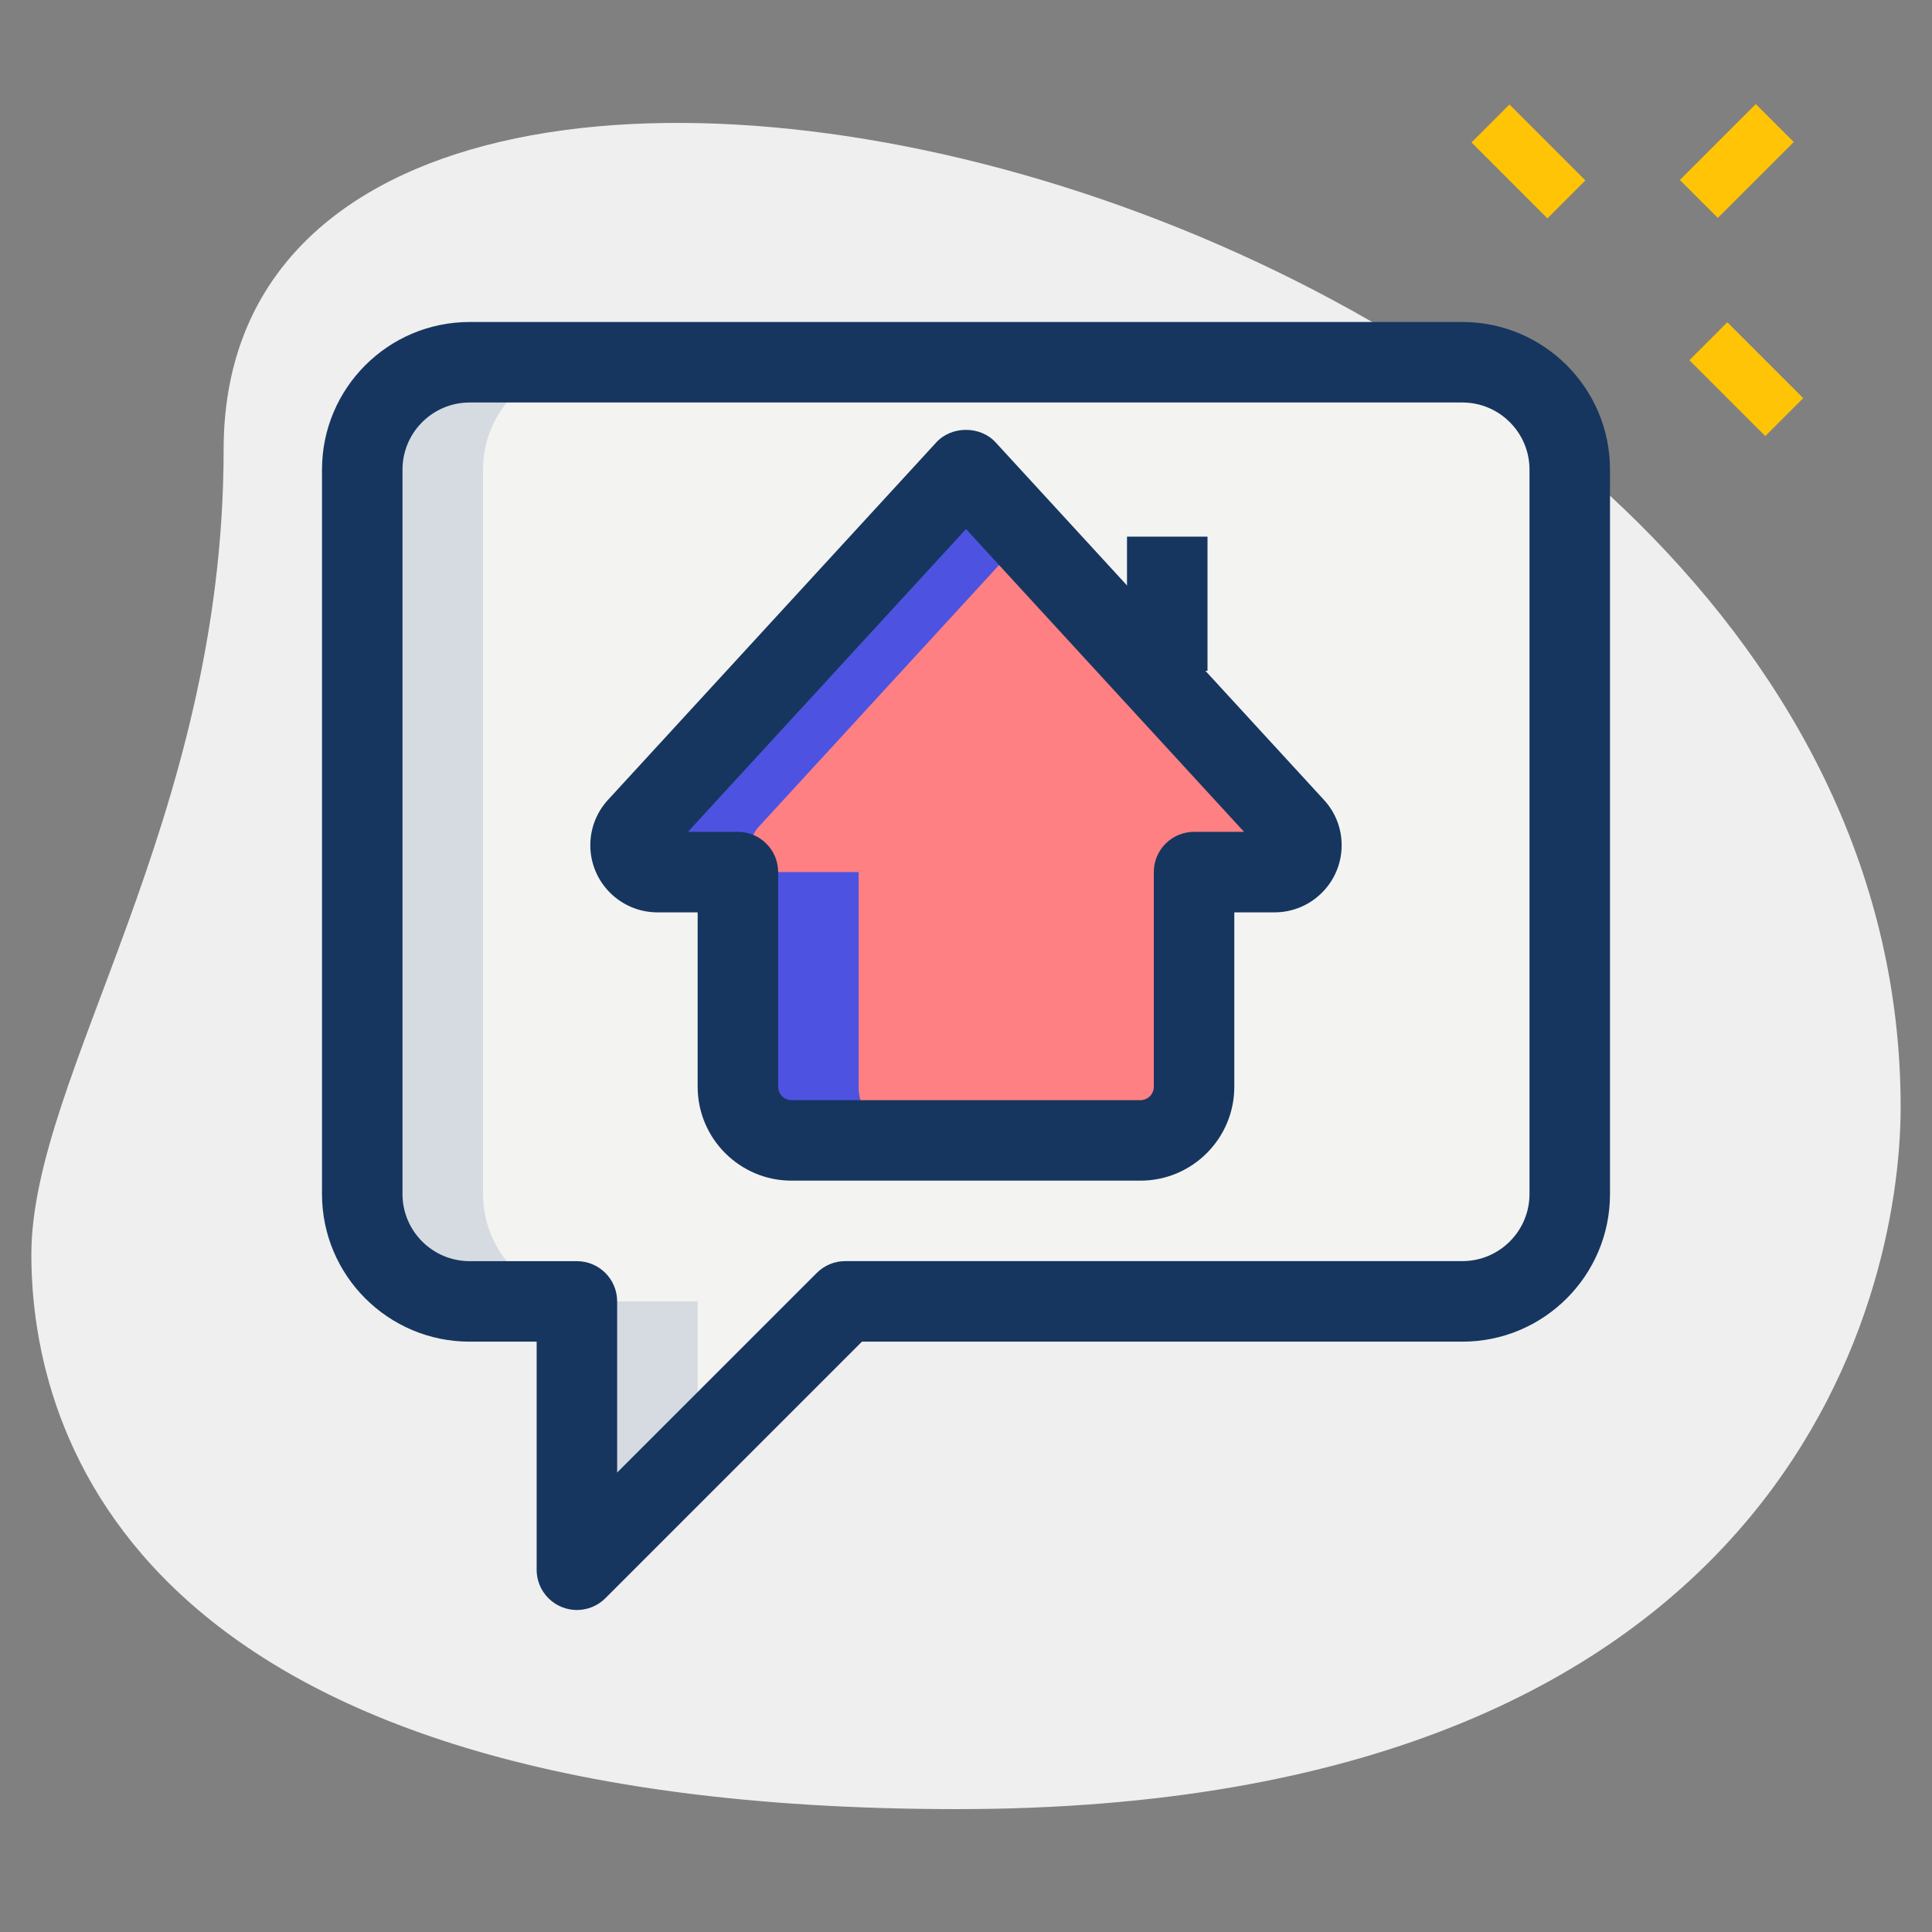 <svg width="48" height="48" viewBox="0 0 48 48" fill="none" xmlns="http://www.w3.org/2000/svg">
<rect x="0" y="0" width="48" height="48" fill="#808080" stroke="none"/>
<path d="M5.556 11.17C5.556 20.392 0.779 26.726 0.779 31.17C0.779 35.614 3.333 44.947 23.777 44.947C44.221 44.947 47.221 32.391 47.221 27.503C47.223 4.614 5.556 -5.164 5.556 11.17Z" fill="#EFEFEF"/>
<path d="M41.736 4.472L43.622 2.586L44.565 3.529L42.679 5.414L41.736 4.472Z" fill="#FFC405"/>
<path d="M41.972 8.949L42.915 8.006L44.801 9.892L43.858 10.835L41.972 8.949Z" fill="#FFC405"/>
<path d="M36.56 3.539L37.502 2.596L39.388 4.482L38.445 5.425L36.56 3.539Z" fill="#FFC405"/>
<path d="M39 11.667V29.667C39 31.133 37.8 32.333 36.333 32.333H21L14.333 39V32.333H11.667C10.2 32.333 9 31.133 9 29.667V11.667C9 10.2 10.2 9 11.667 9H36.333C37.8 9 39 10.2 39 11.667Z" fill="#F3F3F1"/>
<path d="M15.842 20.55C15.733 20.668 15.666 20.827 15.666 21C15.666 21.368 15.965 21.667 16.333 21.667H18.333V27C18.333 27.736 18.93 28.334 19.666 28.334H28.333C29.069 28.334 29.666 27.736 29.666 27V21.667H31.666C32.035 21.667 32.333 21.368 32.333 21C32.333 20.827 32.267 20.668 32.157 20.55L24 11.667L15.842 20.55Z" fill="#FF8083"/>
<path d="M17.333 36V32.333H14.667C13.2 32.333 12 31.133 12 29.667V11.667C12 10.2 13.2 9 14.667 9H11.667C10.2 9 9 10.2 9 11.667V29.667C9 31.133 10.2 32.333 11.667 32.333H14.333V39L17.333 36Z" fill="#D5DBE1"/>
<path d="M21.333 27V21.667H19.333C18.965 21.667 18.666 21.368 18.666 21C18.666 20.827 18.733 20.668 18.843 20.55L25.5 13.3L24 11.667L15.842 20.55C15.733 20.668 15.666 20.827 15.666 21C15.666 21.368 15.965 21.667 16.333 21.667H18.333V27C18.333 27.736 18.93 28.334 19.666 28.334H22.666C21.93 28.334 21.333 27.736 21.333 27Z" fill="#4D53E0"/>
<path d="M14.333 40C14.204 40 14.075 39.975 13.951 39.924C13.577 39.769 13.333 39.405 13.333 39V33.333H11.667C9.644 33.333 8 31.689 8 29.667V11.667C8 9.644 9.644 8 11.667 8H36.333C38.356 8 40 9.644 40 11.667V29.667C40 31.689 38.356 33.333 36.333 33.333H21.415L15.041 39.707C14.849 39.899 14.593 40 14.333 40ZM11.667 10C10.748 10 10 10.748 10 11.667V29.667C10 30.585 10.748 31.333 11.667 31.333H14.333C14.885 31.333 15.333 31.781 15.333 32.333V36.585L20.293 31.625C20.481 31.437 20.735 31.332 21 31.332H36.333C37.252 31.332 38 30.584 38 29.665V11.667C38 10.748 37.252 10 36.333 10H11.667Z" fill="#16365F"/>
<path d="M28.333 29.333H19.666C18.38 29.333 17.333 28.287 17.333 27V22.667H16.333C15.415 22.667 14.666 21.919 14.666 21C14.666 20.581 14.822 20.181 15.105 19.873L23.262 10.991C23.642 10.576 24.356 10.576 24.736 10.991L32.893 19.873C33.177 20.18 33.333 20.581 33.333 21C33.333 21.919 32.585 22.667 31.666 22.667H30.666V27C30.666 28.287 29.62 29.333 28.333 29.333ZM17.092 20.667H18.333C18.885 20.667 19.333 21.115 19.333 21.667V27C19.333 27.184 19.483 27.333 19.666 27.333H28.333C28.517 27.333 28.666 27.184 28.666 27V21.667C28.666 21.115 29.114 20.667 29.666 20.667H30.908L24 13.144L17.092 20.667Z" fill="#16365F"/>
<path d="M28 13.333H30V16.666H28V13.333Z" fill="#16365F"/>
</svg>
